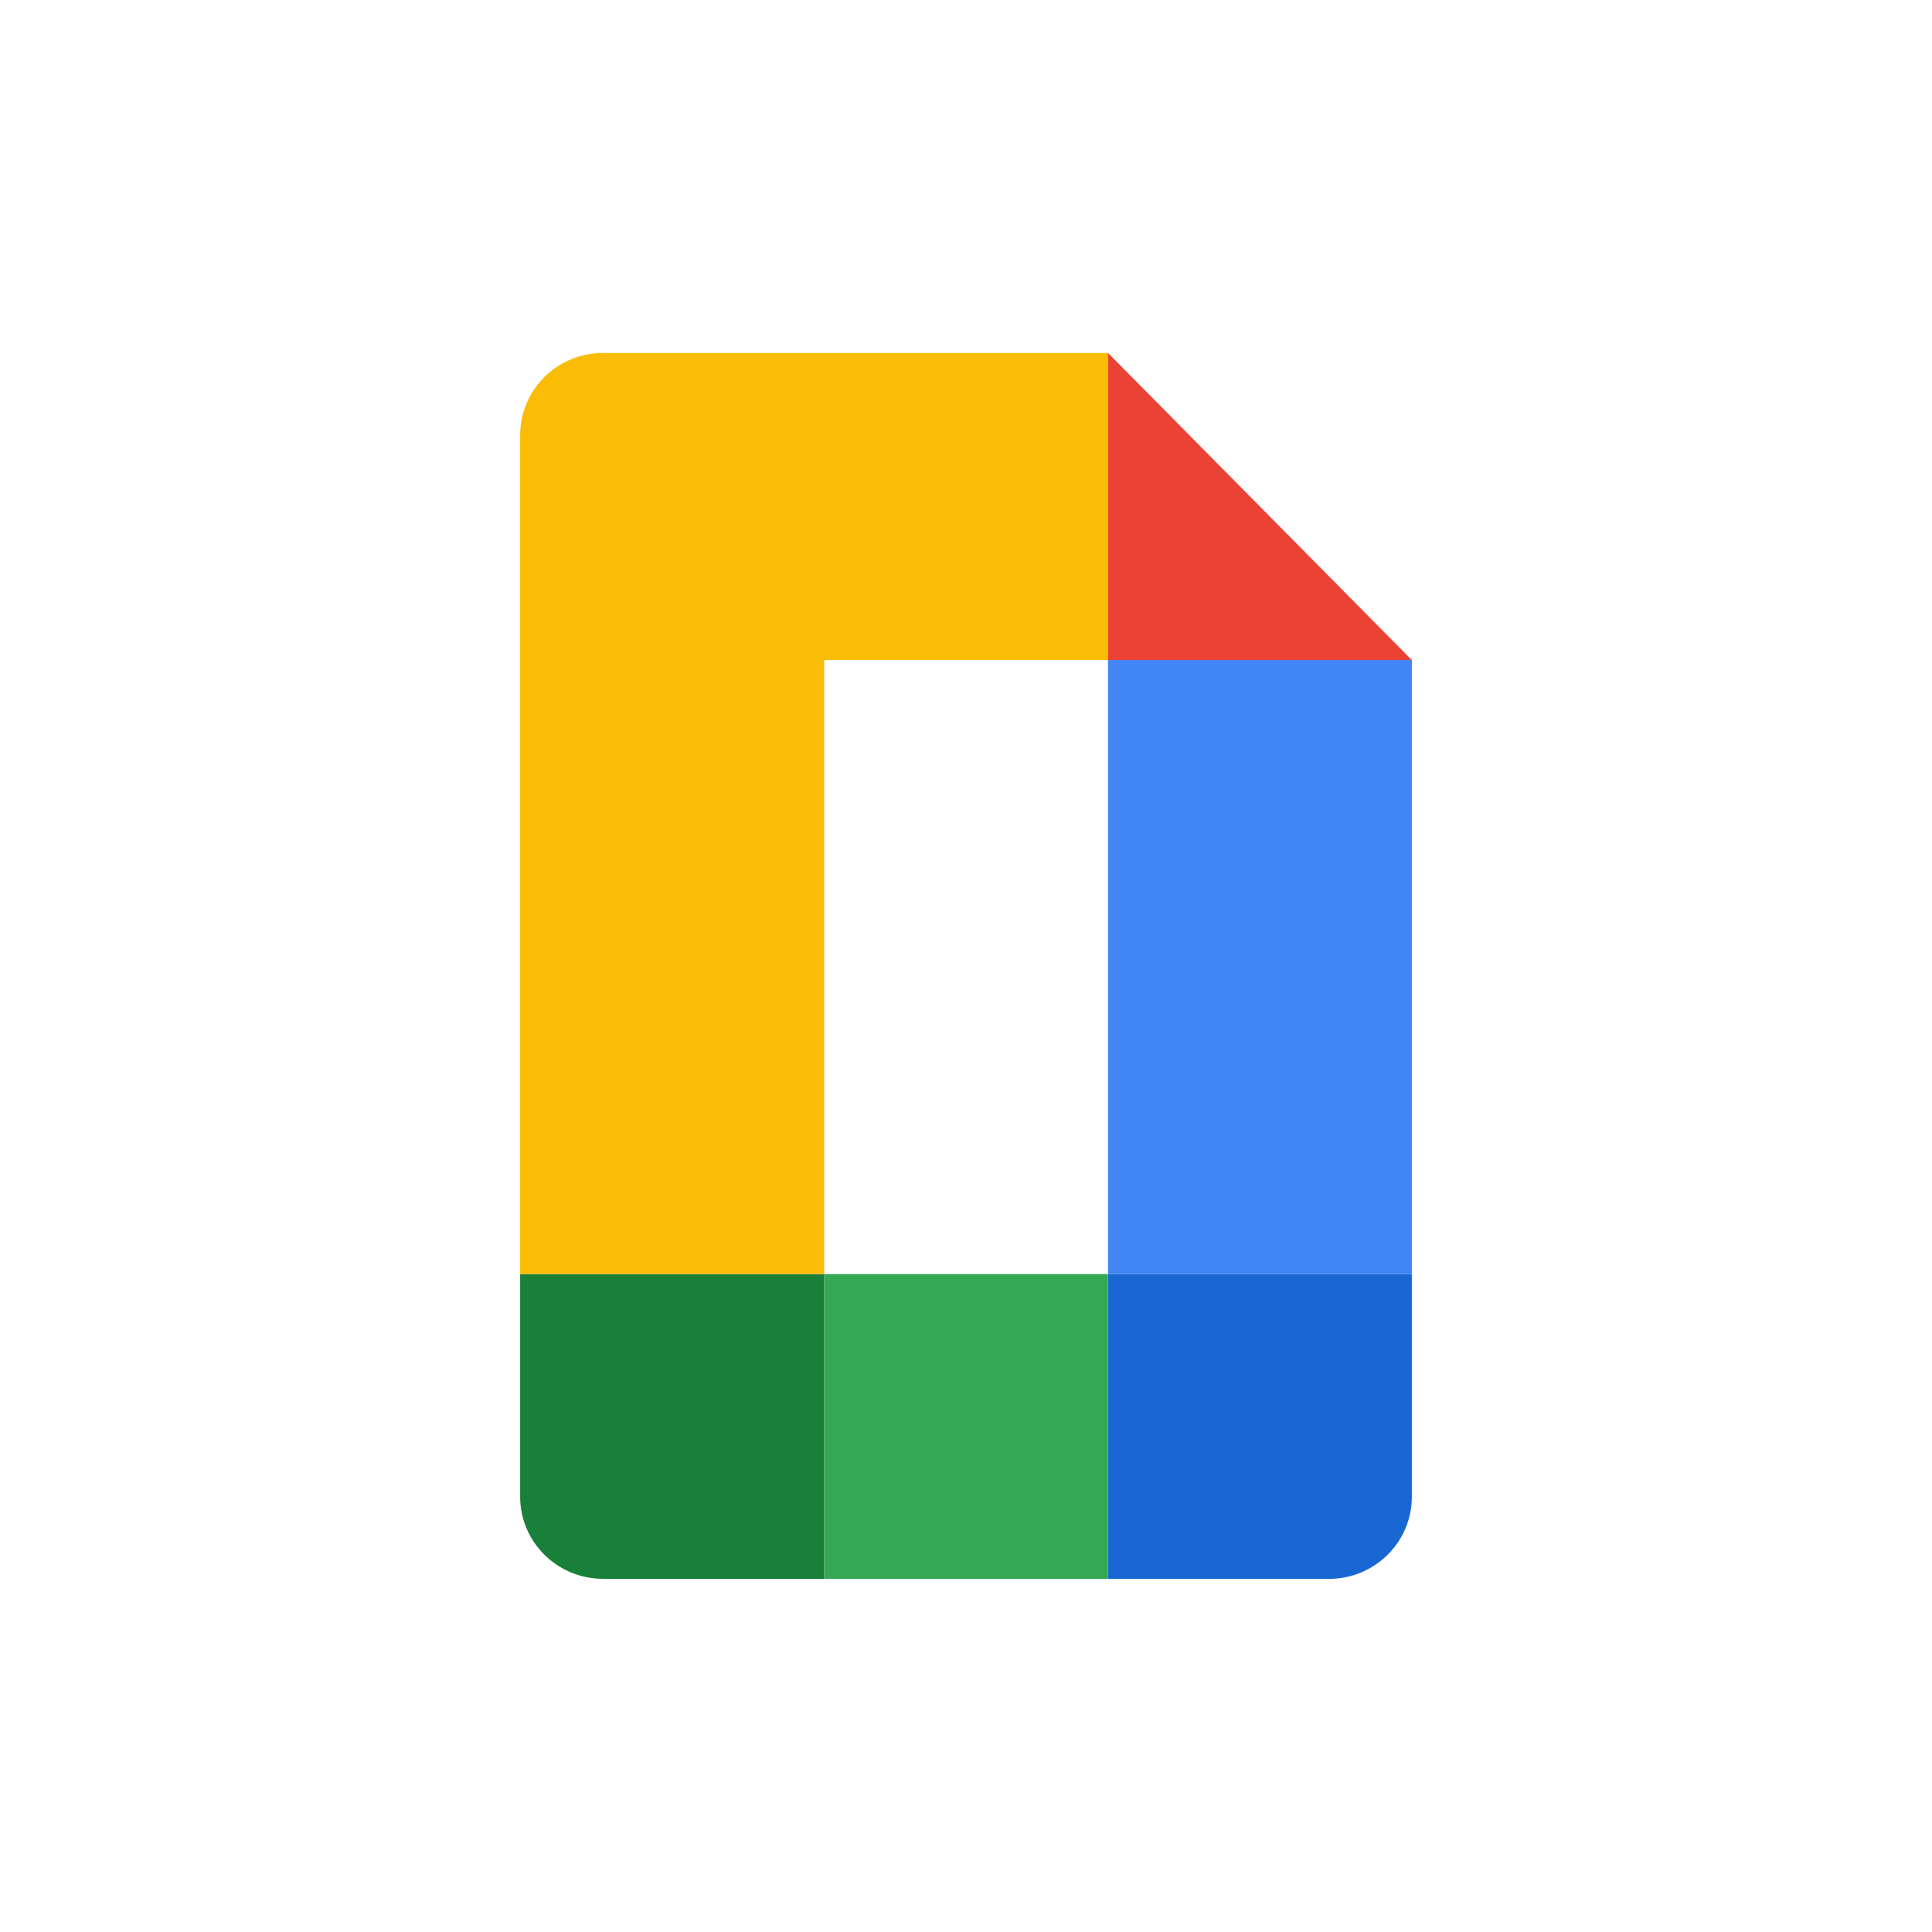 <svg width="26" height="26" viewBox="0 0 26 26" fill="none" xmlns="http://www.w3.org/2000/svg">
    <g filter="url(#filter0_d_10259_261494)">
        <path d="M2.5 8.967C2.5 6.353 2.5 5.046 3.009 4.048C3.456 3.17 4.17 2.456 5.048 2.009C6.046 1.5 7.353 1.5 9.967 1.5H16.033C18.647 1.5 19.954 1.5 20.952 2.009C21.83 2.456 22.544 3.17 22.991 4.048C23.5 5.046 23.5 6.353 23.5 8.967V15.033C23.5 17.647 23.5 18.954 22.991 19.952C22.544 20.83 21.83 21.544 20.952 21.991C19.954 22.5 18.647 22.5 16.033 22.5H9.967C7.353 22.5 6.046 22.5 5.048 21.991C4.17 21.544 3.456 20.83 3.009 19.952C2.5 18.954 2.5 17.647 2.5 15.033V8.967Z"
              fill="white"/>
        <path d="M7 16.146V19.142C7 19.753 7.5 20.247 8.116 20.247H11.092V16.146H7Z" fill="#188038"/>
        <path d="M14.911 20.248H17.884C18.5 20.248 19 19.753 19 19.143V16.146H14.911V20.248Z"
              fill="#1967D2"/>
        <path d="M14.91 16.146H11.092V20.248H14.91V16.146Z" fill="#34A853"/>
        <path d="M8.116 3.75C7.5 3.75 7 4.245 7 4.856V16.146H11.092V7.882H14.91V3.75H8.116Z"
              fill="#FBBC05"/>
        <path d="M19 7.882H14.911V16.146H19V7.882Z" fill="#4285F4"/>
        <path d="M14.911 7.882H18.999L14.911 3.75V7.882Z" fill="#EA4335"/>
    </g>
    <defs>
        <filter id="filter0_d_10259_261494" x="-1" y="-1" width="28" height="28" filterUnits="userSpaceOnUse"
                color-interpolation-filters="sRGB">
            <feFlood flood-opacity="0" result="BackgroundImageFix"/>
            <feColorMatrix in="SourceAlpha" type="matrix" values="0 0 0 0 0 0 0 0 0 0 0 0 0 0 0 0 0 0 127 0"
                           result="hardAlpha"/>
            <feOffset dy="1"/>
            <feGaussianBlur stdDeviation="1"/>
            <feColorMatrix type="matrix" values="0 0 0 0 0.063 0 0 0 0 0.094 0 0 0 0 0.157 0 0 0 0.05 0"/>
            <feBlend mode="normal" in2="BackgroundImageFix" result="effect1_dropShadow_10259_261494"/>
            <feBlend mode="normal" in="SourceGraphic" in2="effect1_dropShadow_10259_261494" result="shape"/>
        </filter>
    </defs>
</svg>
